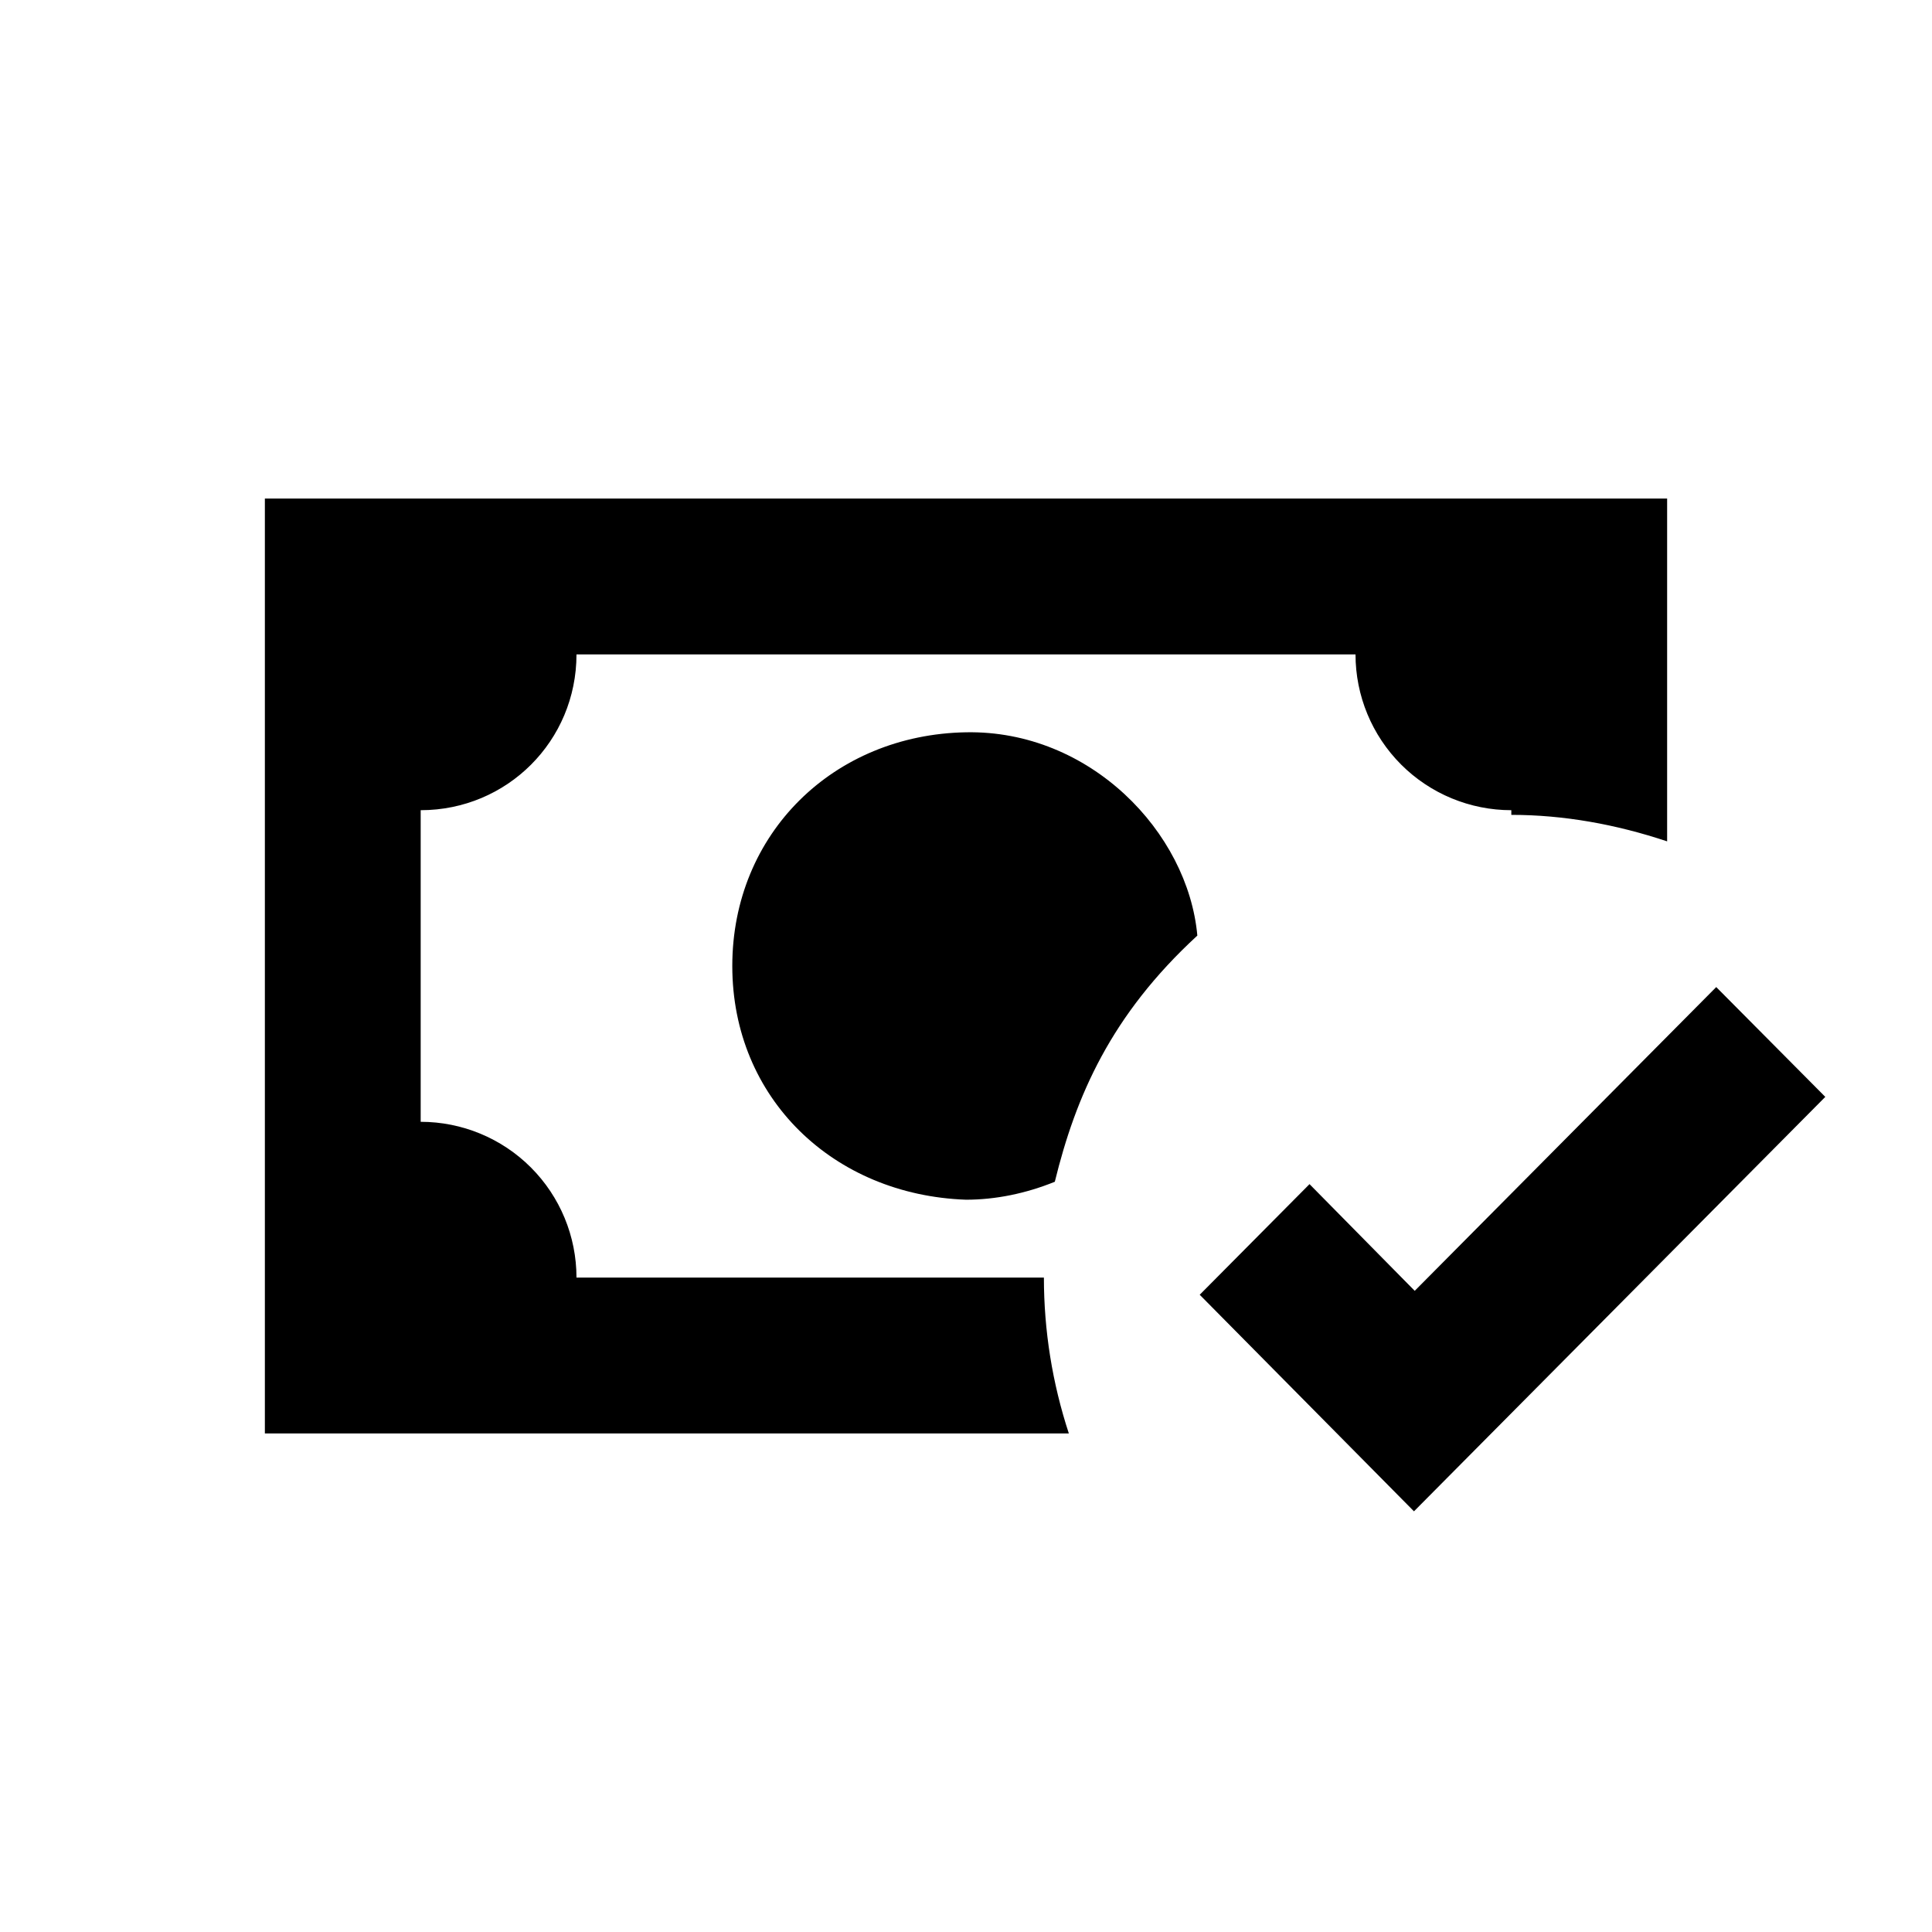 <svg width="31" height="31" viewBox="0 0 31 31" fill="none" xmlns="http://www.w3.org/2000/svg">
<path d="M4.25 8V23H17.15C16.885 22.193 16.75 21.349 16.75 20.5H9.25C9.25 19.837 8.987 19.201 8.518 18.732C8.049 18.263 7.413 18 6.75 18V13C8.137 13 9.25 11.887 9.25 10.5H21.75C21.75 11.163 22.013 11.799 22.482 12.268C22.951 12.737 23.587 13 24.25 13V13.075C25.087 13.075 25.925 13.225 26.75 13.5V8H4.25ZM15.5 11.75C13.375 11.787 11.75 13.375 11.75 15.5C11.75 17.625 13.375 19.175 15.5 19.25C15.975 19.25 16.462 19.15 16.925 18.962C17.262 17.587 17.825 16.288 19.212 15.012C19.062 13.35 17.488 11.713 15.5 11.75ZM27.538 15.838L22.7 20.712L21.012 19L19.25 20.775L22.688 24.25L29.288 17.6L27.538 15.838Z" fill="black"/>
</svg>
